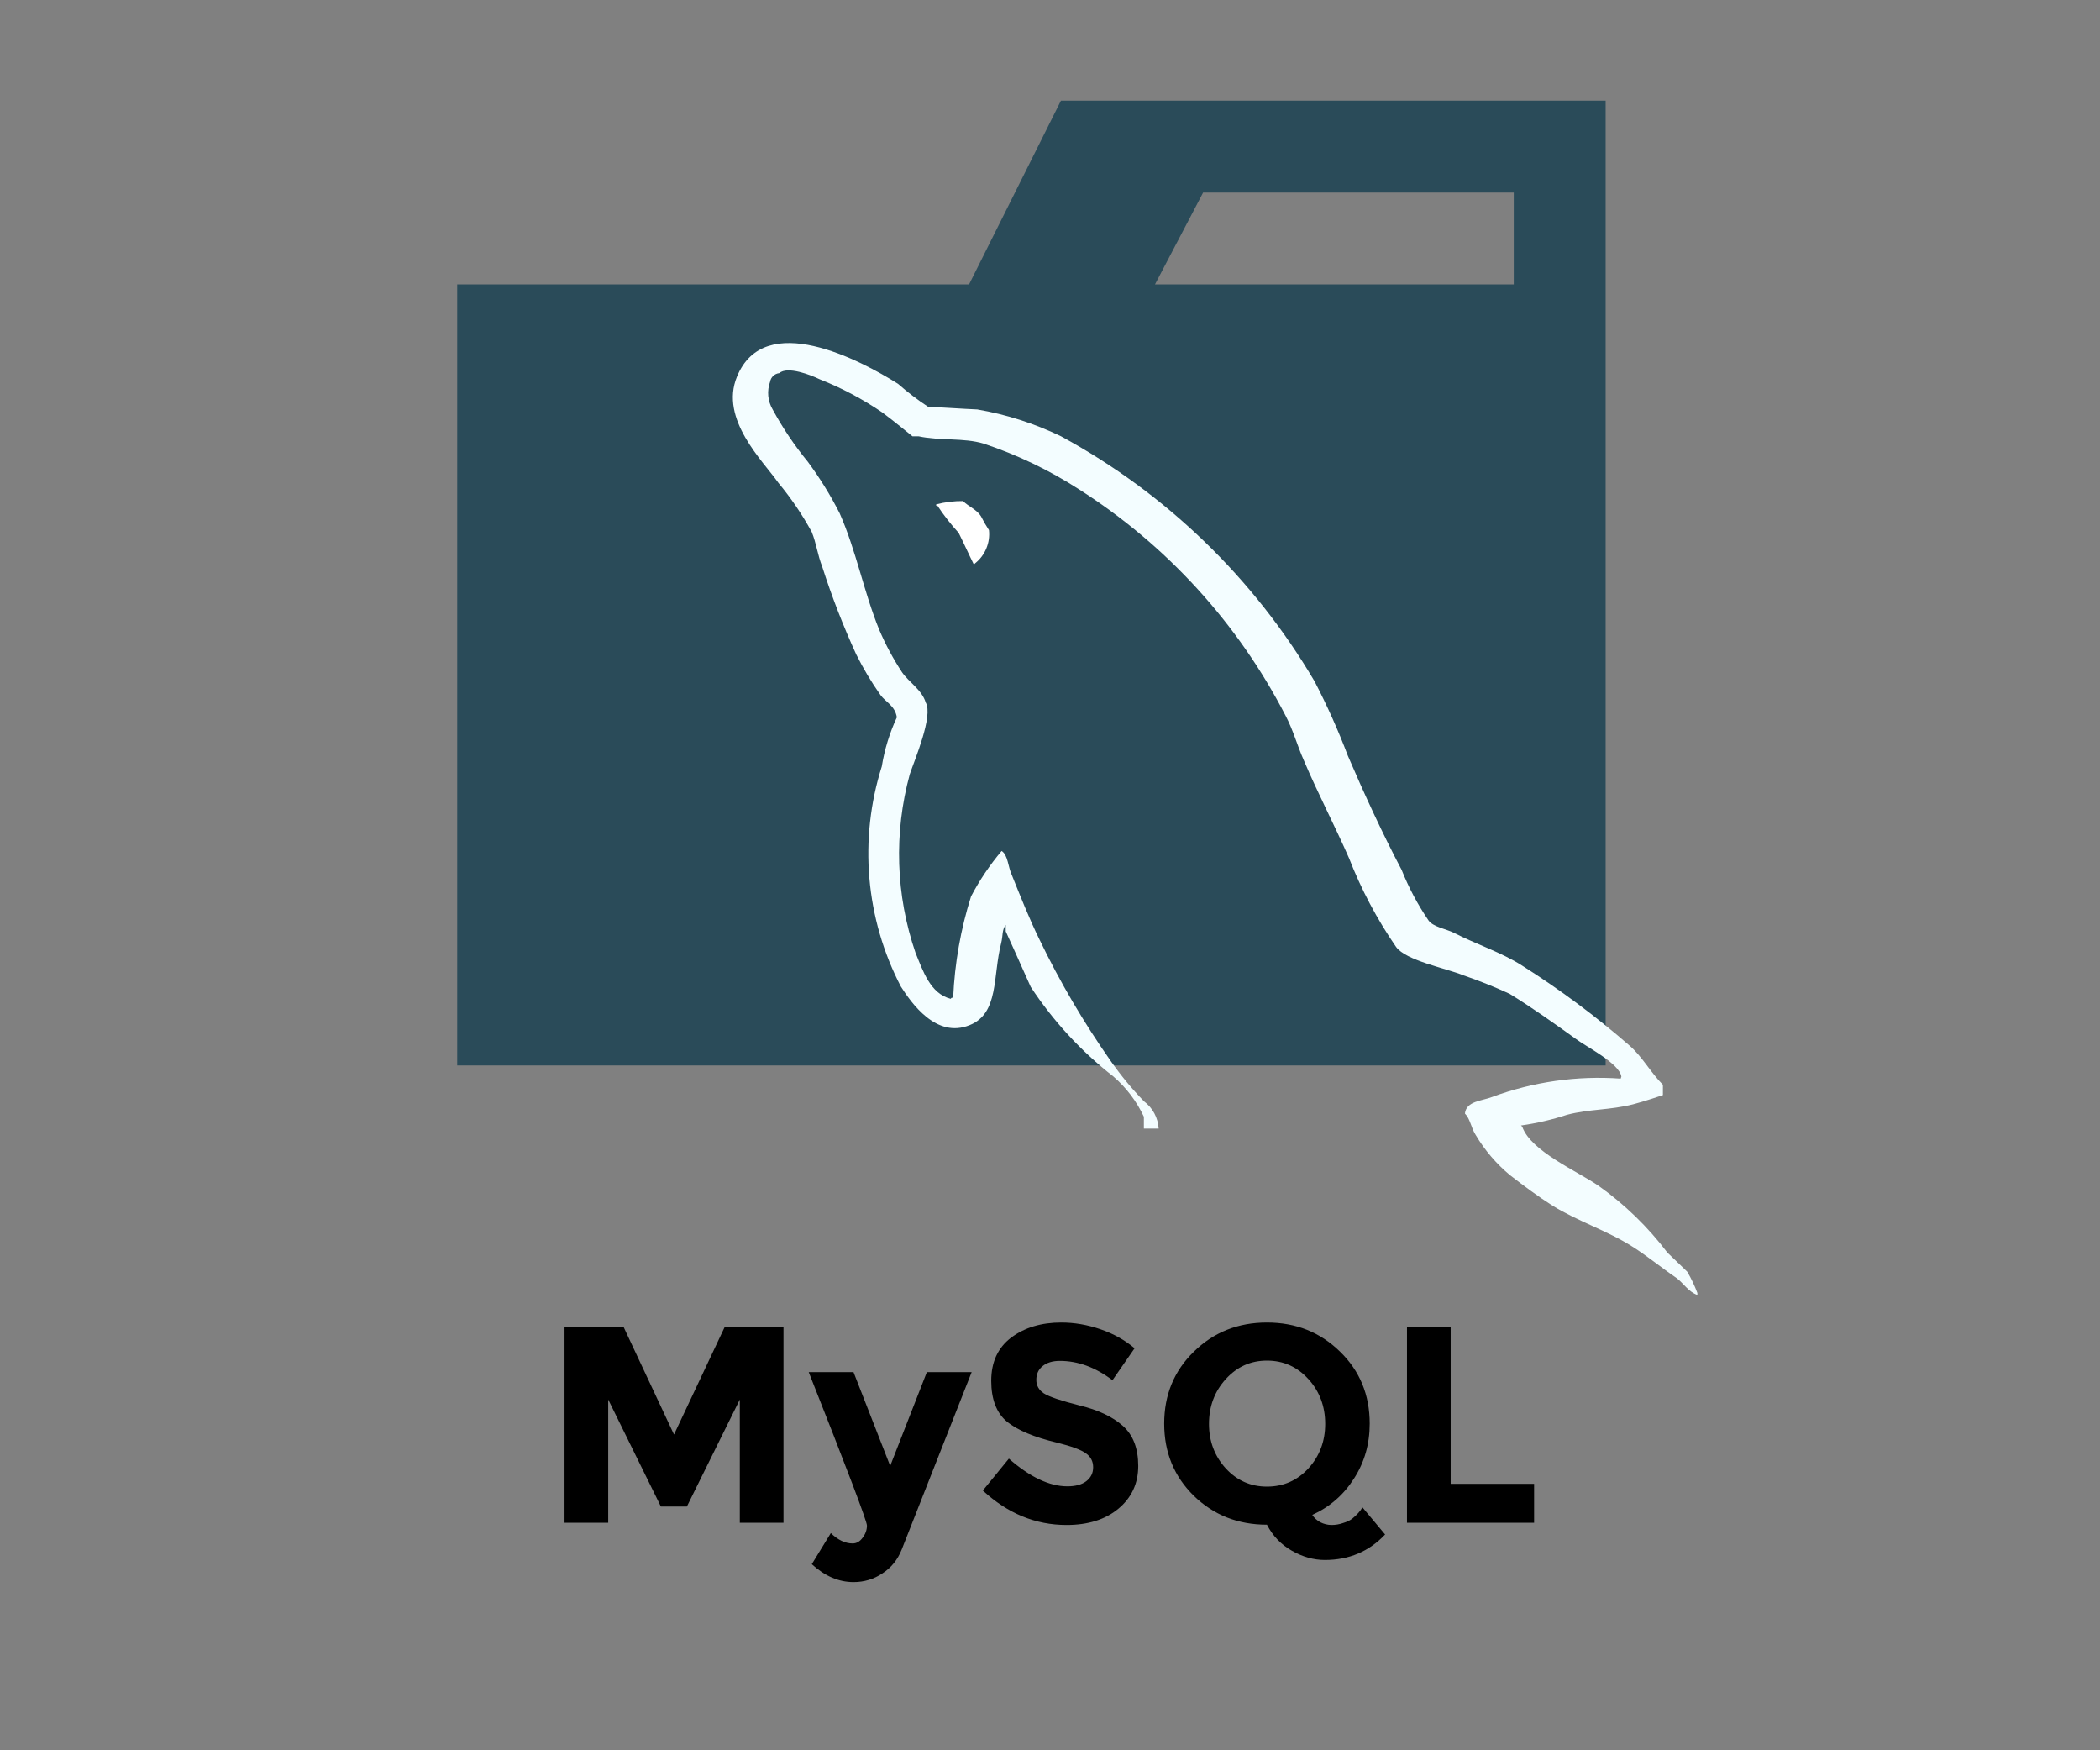 <svg width="120" height="100" viewBox="0 0 120 100" fill="none" xmlns="http://www.w3.org/2000/svg">
<rect x="0" y="0" width="120" height="100" fill="#808080" stroke="none"/>
<g clip-path="url(#clip0_155_6)">
<path d="M42.275 79.96L39.251 86.072H37.763L34.755 79.96V87H32.259V75.816H35.635L38.515 81.96L41.411 75.816H44.771V87H42.275V79.96ZM48.772 90.392C47.93 90.392 47.135 90.051 46.388 89.368L47.476 87.592C47.882 87.987 48.298 88.184 48.724 88.184C48.948 88.184 49.14 88.072 49.3 87.848C49.46 87.635 49.54 87.405 49.54 87.16C49.54 86.915 48.431 83.992 46.212 78.392H48.772L50.868 83.752L52.964 78.392H55.524L51.524 88.536C51.29 89.123 50.922 89.576 50.42 89.896C49.93 90.227 49.38 90.392 48.772 90.392ZM60.562 77.752C60.146 77.752 59.815 77.853 59.57 78.056C59.335 78.248 59.218 78.509 59.218 78.84C59.218 79.16 59.362 79.416 59.65 79.608C59.949 79.8 60.626 80.029 61.682 80.296C62.749 80.552 63.575 80.941 64.162 81.464C64.749 81.987 65.042 82.749 65.042 83.752C65.042 84.755 64.663 85.571 63.906 86.2C63.159 86.819 62.173 87.128 60.946 87.128C59.175 87.128 57.581 86.472 56.162 85.16L57.65 83.336C58.855 84.392 59.97 84.92 60.994 84.92C61.453 84.92 61.81 84.824 62.066 84.632C62.333 84.429 62.466 84.163 62.466 83.832C62.466 83.491 62.327 83.224 62.05 83.032C61.773 82.829 61.223 82.627 60.402 82.424C59.101 82.115 58.146 81.715 57.538 81.224C56.941 80.723 56.642 79.944 56.642 78.888C56.642 77.821 57.021 77 57.778 76.424C58.546 75.848 59.501 75.56 60.642 75.56C61.389 75.56 62.135 75.688 62.882 75.944C63.629 76.2 64.279 76.563 64.834 77.032L63.57 78.856C62.599 78.12 61.597 77.752 60.562 77.752ZM78.269 81.336C78.269 82.499 77.97 83.544 77.373 84.472C76.786 85.4 75.992 86.093 74.989 86.552C75.085 86.712 75.234 86.851 75.437 86.968C75.65 87.075 75.869 87.128 76.093 87.128C76.317 87.128 76.536 87.091 76.749 87.016C76.962 86.952 77.133 86.872 77.261 86.776C77.538 86.552 77.736 86.333 77.853 86.12L79.149 87.672C78.232 88.643 77.085 89.128 75.709 89.128C75.069 89.128 74.44 88.952 73.821 88.6C73.202 88.248 72.728 87.752 72.397 87.112C70.744 87.112 69.352 86.563 68.221 85.464C67.09 84.355 66.525 82.979 66.525 81.336C66.525 79.693 67.09 78.323 68.221 77.224C69.352 76.115 70.744 75.56 72.397 75.56C74.05 75.56 75.442 76.115 76.573 77.224C77.704 78.323 78.269 79.693 78.269 81.336ZM75.725 81.352C75.725 80.349 75.405 79.496 74.765 78.792C74.125 78.088 73.336 77.736 72.397 77.736C71.469 77.736 70.685 78.088 70.045 78.792C69.405 79.496 69.085 80.349 69.085 81.352C69.085 82.344 69.405 83.192 70.045 83.896C70.685 84.589 71.469 84.936 72.397 84.936C73.336 84.936 74.125 84.589 74.765 83.896C75.405 83.192 75.725 82.344 75.725 81.352ZM80.399 87V75.816H82.895V84.776H87.663V87H80.399Z" fill="black"/>
<path d="M86.282 5.75H60.625L55.375 16.25H26.125V60.875H91.75V5.75H86.282ZM86.5 16.25H65.999L68.75 11H86.5V16.25Z" fill="#2A4B59"/>
<path fill-rule="evenodd" clip-rule="evenodd" d="M55.047 28.627C54.524 28.621 54.002 28.685 53.496 28.816V28.892H53.569C53.931 29.44 54.336 29.959 54.779 30.443C55.084 31.05 55.349 31.651 55.651 32.257L55.724 32.181C56.005 31.958 56.224 31.667 56.361 31.336C56.499 31.005 56.551 30.645 56.512 30.288C56.346 30.034 56.195 29.772 56.058 29.501C55.832 29.123 55.339 28.934 55.034 28.632" fill="white"/>
<path fill-rule="evenodd" clip-rule="evenodd" d="M92.611 61.626C90.114 61.447 87.608 61.805 85.261 62.676C84.694 62.901 83.786 62.901 83.71 63.621C84.014 63.923 84.051 64.408 84.319 64.834C84.837 65.71 85.502 66.49 86.285 67.141C87.072 67.747 87.873 68.348 88.708 68.879C90.183 69.79 91.858 70.317 93.283 71.225C94.118 71.75 94.947 72.436 95.785 73.005C96.199 73.307 96.462 73.793 96.992 73.987V73.871C96.835 73.451 96.642 73.045 96.415 72.659C96.037 72.283 95.659 71.939 95.278 71.564C94.168 70.098 92.84 68.81 91.341 67.745C90.128 66.91 87.479 65.776 86.988 64.379L86.912 64.303C87.803 64.178 88.682 63.974 89.537 63.694C90.821 63.356 91.994 63.432 93.32 63.093C93.926 62.941 95.023 62.568 95.023 62.568V61.977C94.346 61.306 93.863 60.403 93.152 59.77C91.215 58.08 89.151 56.541 86.978 55.168C85.815 54.42 84.319 53.934 83.085 53.297C82.639 53.071 81.891 52.961 81.628 52.585C81.012 51.682 80.498 50.713 80.092 49.698C79.008 47.642 77.958 45.361 77.024 43.188C76.472 41.73 75.835 40.305 75.115 38.922C71.645 33.031 66.639 28.194 60.633 24.928C59.117 24.194 57.505 23.677 55.845 23.393C54.908 23.353 53.974 23.28 53.039 23.243C52.435 22.847 51.859 22.408 51.317 21.93C49.183 20.584 43.686 17.665 42.114 21.518C41.103 23.952 43.61 26.346 44.476 27.582C45.201 28.454 45.839 29.393 46.382 30.388C46.645 31.023 46.718 31.701 46.983 32.373C47.53 34.082 48.18 35.758 48.928 37.389C49.33 38.196 49.792 38.971 50.312 39.707C50.614 40.122 51.136 40.306 51.249 40.983C50.835 41.874 50.545 42.819 50.388 43.789C49.734 45.853 49.493 48.026 49.68 50.183C49.867 52.34 50.476 54.439 51.475 56.36C52.073 57.294 53.496 59.355 55.412 58.568C57.095 57.896 56.725 55.761 57.208 53.892C57.321 53.441 57.244 53.144 57.47 52.843V53.21C57.47 53.21 58.426 55.31 58.898 56.384C60.183 58.337 61.779 60.068 63.623 61.505C64.358 62.14 64.951 62.922 65.364 63.802V64.479H66.209C66.191 64.174 66.106 63.877 65.962 63.608C65.817 63.34 65.616 63.105 65.371 62.922C64.68 62.209 64.046 61.442 63.476 60.628C61.928 58.424 60.562 56.097 59.394 53.669C58.809 52.48 58.3 51.184 57.819 49.994C57.601 49.538 57.601 48.847 57.236 48.619C56.561 49.418 55.974 50.288 55.488 51.215C54.897 53.087 54.554 55.029 54.467 56.99C54.323 57.029 54.394 56.99 54.323 57.066C53.157 56.762 52.748 55.491 52.317 54.441C51.184 51.148 51.07 47.589 51.989 44.23C52.252 43.442 53.341 40.904 52.9 40.14C52.679 39.41 51.952 38.993 51.551 38.418C51.041 37.644 50.601 36.825 50.238 35.972C49.364 33.832 48.926 31.459 47.978 29.32C47.455 28.289 46.845 27.303 46.156 26.375C45.395 25.446 44.724 24.448 44.151 23.393C44.012 23.157 43.927 22.894 43.901 22.622C43.876 22.349 43.911 22.075 44.004 21.818C44.024 21.688 44.087 21.57 44.182 21.479C44.277 21.389 44.399 21.333 44.529 21.319C45.001 20.899 46.351 21.432 46.823 21.663C48.093 22.162 49.303 22.803 50.43 23.574C50.955 23.957 52.141 24.928 52.141 24.928H52.496C53.706 25.191 55.071 25.002 56.205 25.343C58.123 25.981 59.953 26.858 61.652 27.952C66.666 31.144 70.742 35.61 73.464 40.894C73.918 41.762 74.11 42.558 74.514 43.463C75.302 45.322 76.294 47.215 77.087 49.028C77.784 50.817 78.686 52.519 79.775 54.1C80.342 54.887 82.612 55.31 83.633 55.727C84.526 56.032 85.402 56.383 86.258 56.777C87.545 57.565 88.828 58.481 90.041 59.352C90.645 59.807 92.537 60.752 92.65 61.51" fill="#F3FDFF"/>
</g>
<defs>
<clipPath id="clip0_155_6">
<rect width="120" height="100" rx="5" fill="white"/>
</clipPath>
</defs>
</svg>
